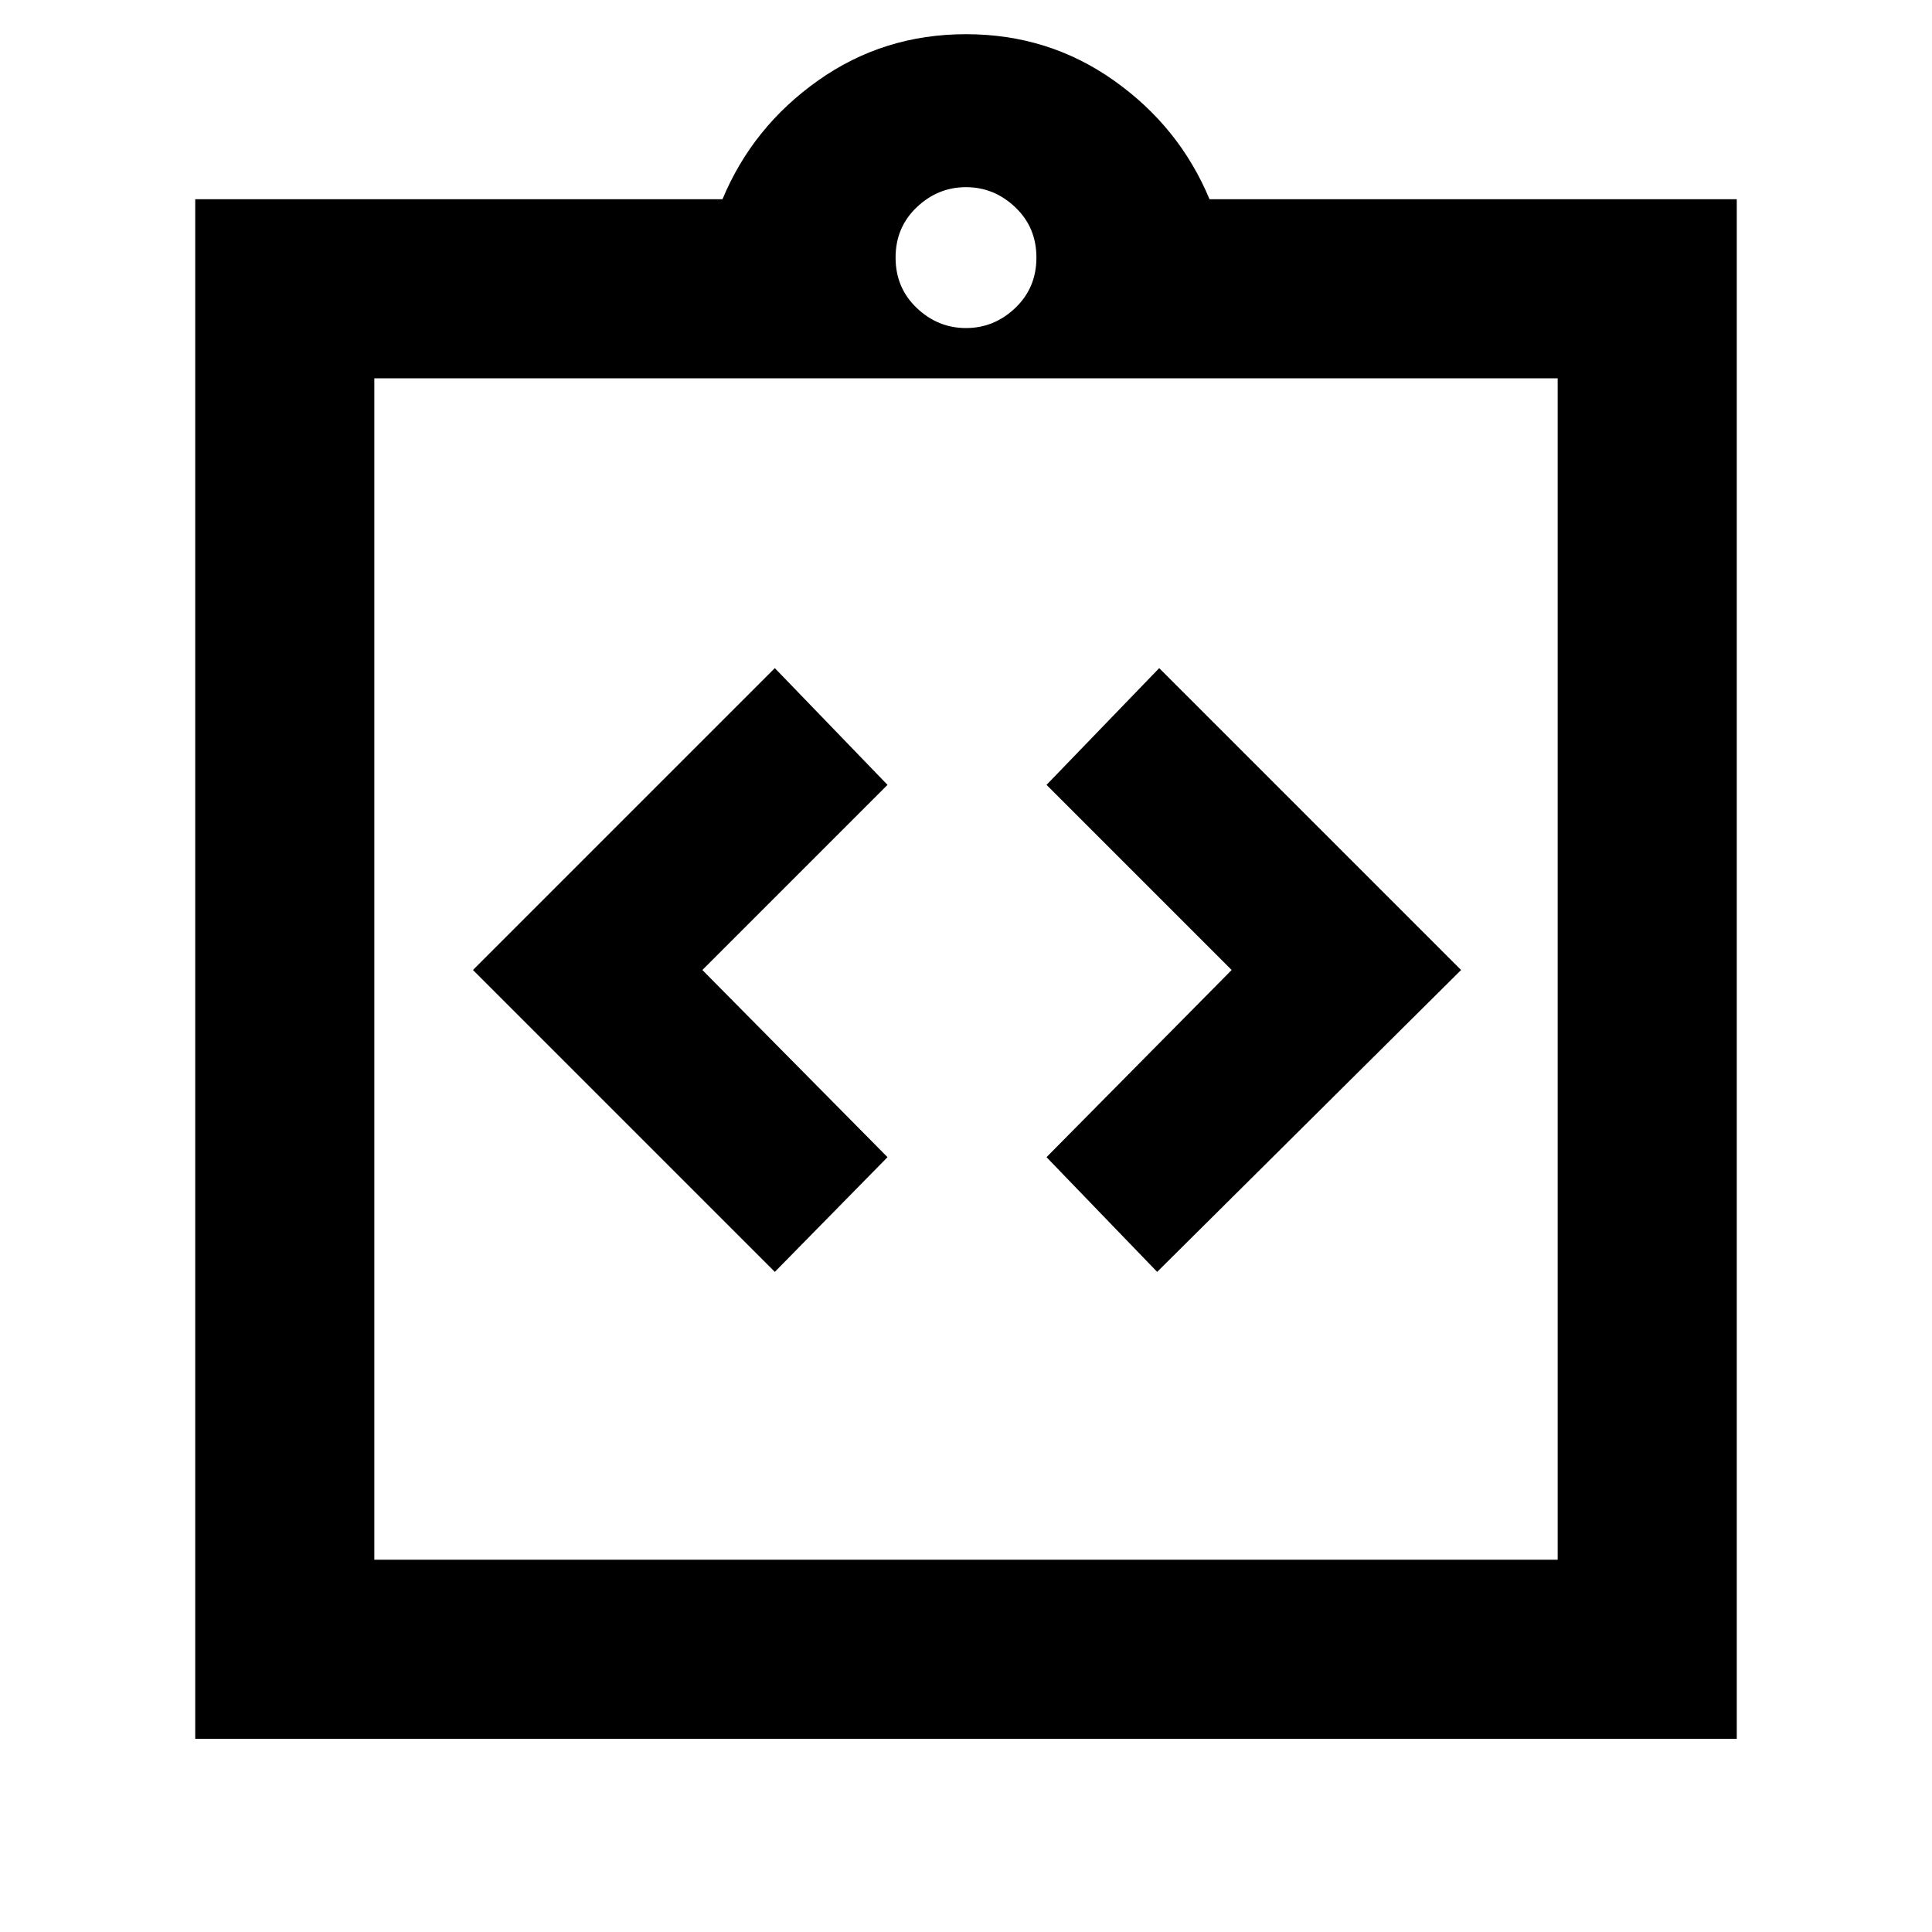 <svg xmlns="http://www.w3.org/2000/svg" height="40" width="40"><path d="m16.042 26.333 2.333-2.375-3.833-3.875 3.833-3.833-2.333-2.417-6.25 6.25Zm7.916 0 6.292-6.25-6.25-6.25-2.333 2.417 3.833 3.833-3.833 3.875ZM7.75 32.292h24.5V7.833H7.75ZM4.042 36V4.125h10.916q.625-1.5 1.98-2.458Q18.292.708 20 .708q1.708 0 3.062.959 1.355.958 1.98 2.458h10.916V36ZM20 6.792q.583 0 1.021-.417.437-.417.437-1.042t-.437-1.041q-.438-.417-1.021-.417t-1.021.417q-.437.416-.437 1.041t.437 1.042q.438.417 1.021.417ZM7.75 7.833v24.459Z"/></svg>